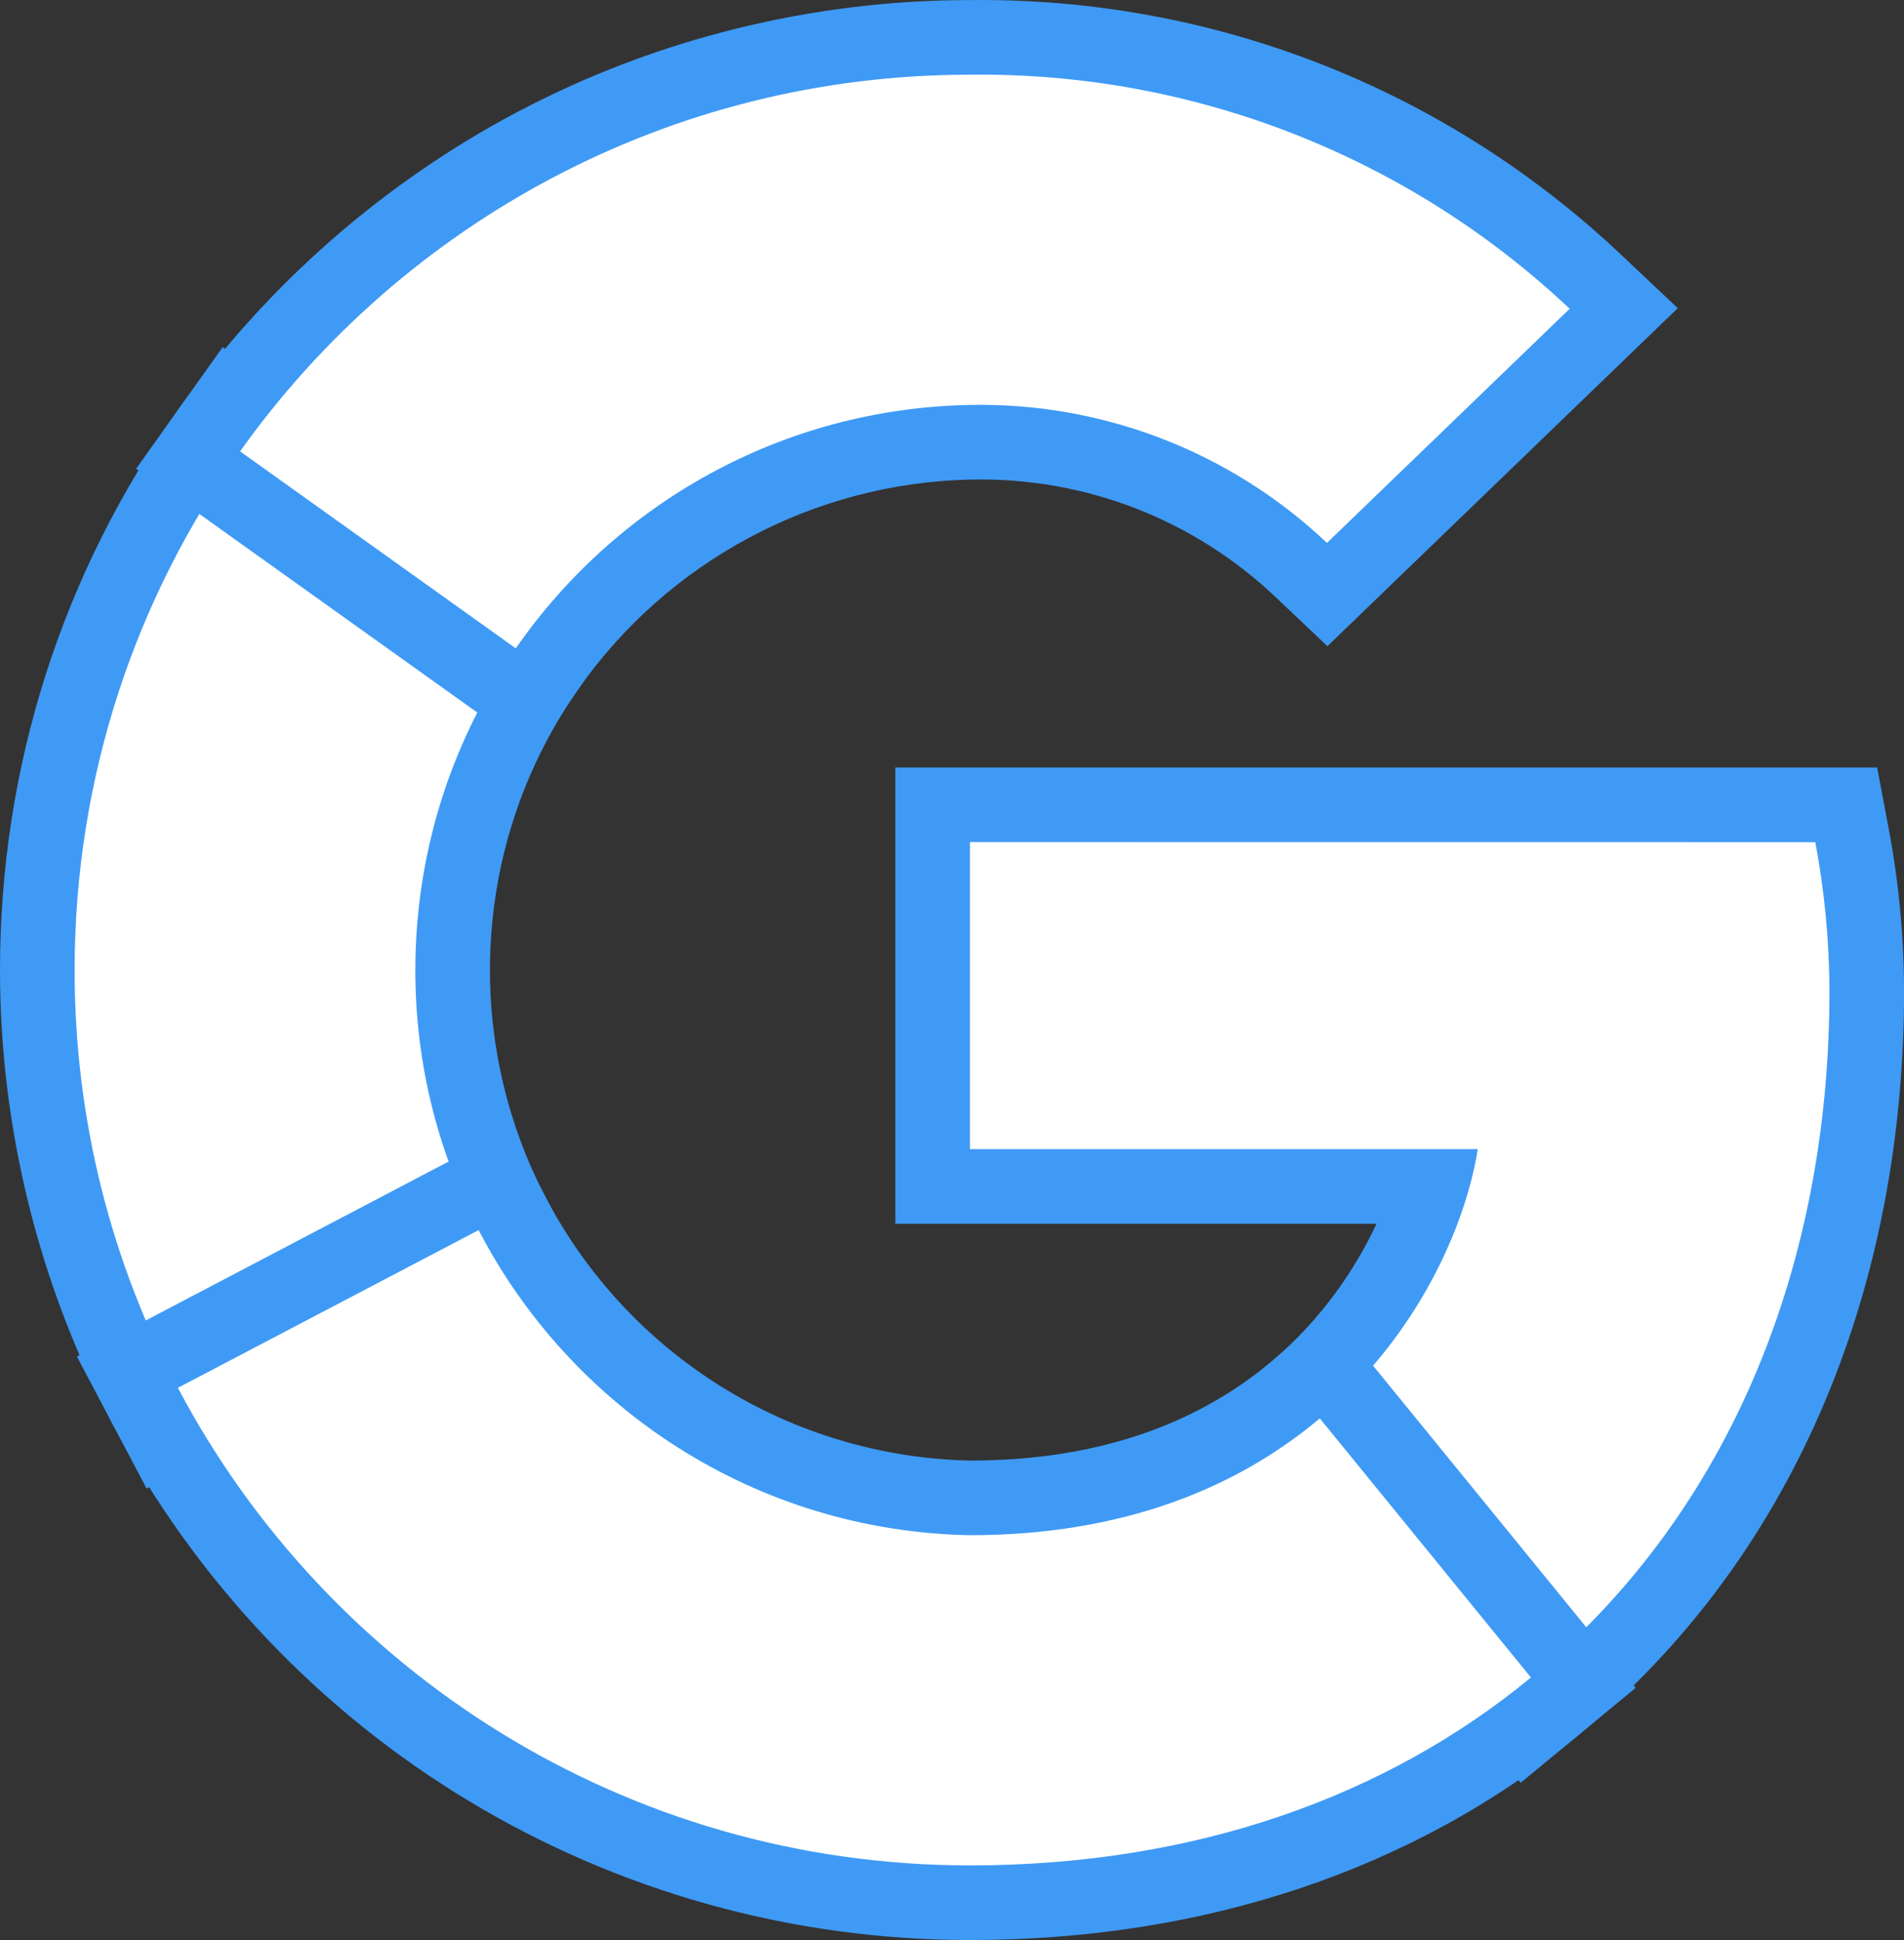 <svg xmlns="http://www.w3.org/2000/svg" width="25.519" height="26" viewBox="0 0 25.519 26">
  <rect x="0" y="0" width="25.519" height="26" fill="#333333" stroke="none"/>
  <g id="Group_5250" data-name="Group 5250" transform="translate(-36.354 131)">
    <g id="Path_4" data-name="Path 4" transform="translate(37.354 -165.614)" fill="#fff">
      <path d="M 1.175 53.888 L 0.942 53.448 C -0.001 51.663 -0.5 49.646 -0.5 47.615 C -0.5 45 0.299 42.496 1.81 40.373 L 2.101 39.965 L 2.508 40.256 L 6.204 42.896 L 6.605 43.182 L 6.324 43.587 C 5.528 44.734 5.094 46.081 5.068 47.482 C 5.046 48.66 5.319 49.831 5.858 50.869 L 6.088 51.311 L 5.647 51.543 L 1.616 53.657 L 1.175 53.888 Z" stroke="none"/>
      <path d="M 2.218 40.663 C 0.821 42.624 4.291534423828125e-06 45.024 4.291534423828125e-06 47.615 C 4.291534423828125e-06 49.637 0.5 51.542 1.384 53.214 L 5.414 51.1 C 4.852 50.016 4.543 48.78 4.568 47.473 C 4.597 45.924 5.09 44.49 5.913 43.302 L 2.218 40.663 M 1.984 39.267 L 7.297 43.062 L 6.735 43.872 C 5.996 44.938 5.592 46.189 5.568 47.491 C 5.547 48.586 5.801 49.674 6.302 50.639 L 6.761 51.523 L 0.965 54.563 L 0.5 53.681 C -0.481 51.825 -1 49.727 -1 47.615 C -1 44.895 -0.169 42.291 1.403 40.083 L 1.984 39.267 Z" stroke="none" fill="#3f9af5"/>
    </g>
    <g id="Path_5" data-name="Path 5" transform="translate(21.712 -130)" fill="#fff">
      <path d="M 21.677 8.39 L 21.265 8.095 L 17.569 5.456 L 17.163 5.166 L 17.453 4.759 C 18.585 3.168 20.096 1.846 21.82 0.937 C 23.601 -0.002 25.613 -0.498 27.639 -0.499 C 27.687 -0.499 27.734 -0.5 27.781 -0.5 C 30.858 -0.5 33.785 0.663 36.024 2.775 L 36.405 3.134 L 36.028 3.498 L 32.774 6.636 L 32.43 6.968 L 32.083 6.639 C 30.916 5.534 29.389 4.925 27.781 4.925 C 27.738 4.925 27.695 4.926 27.652 4.927 C 25.385 4.969 23.26 6.108 21.966 7.973 L 21.677 8.39 Z" stroke="none"/>
      <path d="M 21.555 7.689 C 22.898 5.753 25.118 4.474 27.642 4.427 C 29.418 4.39 31.137 5.054 32.427 6.276 L 35.68 3.138 C 33.509 1.09 30.627 -0.035 27.642 0.001 C 23.606 0.001 20.035 1.994 17.86 5.049 L 21.555 7.689 M 21.799 9.092 L 16.466 5.282 L 17.045 4.469 C 18.223 2.814 19.794 1.44 21.587 0.495 C 23.438 -0.481 25.53 -0.998 27.636 -0.999 C 30.892 -1.037 34 0.178 36.367 2.411 L 37.129 3.13 L 32.433 7.66 L 31.739 7.002 C 30.637 5.958 29.183 5.395 27.663 5.427 C 25.554 5.466 23.579 6.525 22.377 8.258 L 21.799 9.092 Z" stroke="none" fill="#3f9af5"/>
    </g>
    <g id="Path_6" data-name="Path 6" transform="translate(-47.293 -202.553)" fill="#fff">
      <path d="M 104.097 94.739 L 103.779 94.35 L 100.948 90.878 L 100.637 90.496 L 101.014 90.179 C 101.994 89.354 102.565 88.312 102.825 87.453 L 96.647 87.453 L 96.147 87.453 L 96.147 86.953 L 96.147 82.838 L 96.147 82.338 L 96.647 82.338 L 107.977 82.339 L 108.392 82.339 L 108.469 82.746 C 108.598 83.43 108.664 84.13 108.667 84.826 C 108.667 88.791 107.181 92.198 104.485 94.42 L 104.097 94.739 Z" stroke="none"/>
      <path d="M 104.167 94.034 C 106.697 91.949 108.167 88.707 108.167 84.827 C 108.164 84.16 108.101 83.494 107.977 82.839 L 96.647 82.838 L 96.647 86.953 L 103.453 86.953 C 103.299 87.937 102.678 89.432 101.336 90.562 L 104.167 94.034 M 104.027 95.445 L 99.939 90.431 L 100.692 89.797 C 101.349 89.243 101.807 88.573 102.096 87.953 L 95.647 87.953 L 95.647 81.838 L 108.806 81.839 L 108.96 82.653 C 109.095 83.367 109.164 84.098 109.167 84.824 C 109.167 88.943 107.617 92.487 104.803 94.806 L 104.027 95.445 Z" stroke="none" fill="#3f9af5"/>
    </g>
    <g id="Path_7" data-name="Path 7" transform="translate(27.593 -239.238)" fill="#fff">
      <path d="M 21.761 133.737 C 17.114 133.737 12.876 131.183 10.703 127.071 L 10.469 126.628 L 10.913 126.395 L 14.943 124.28 L 15.388 124.047 L 15.619 124.493 C 16.816 126.798 19.171 128.261 21.766 128.312 C 23.52 128.311 24.988 127.824 26.128 126.864 L 26.516 126.537 L 26.837 126.93 L 29.668 130.403 L 29.982 130.788 L 29.598 131.104 C 27.508 132.827 24.797 133.737 21.761 133.737 Z" stroke="none"/>
      <path d="M 15.176 124.723 L 11.145 126.837 C 13.157 130.644 17.156 133.237 21.761 133.237 C 24.769 133.237 27.337 132.319 29.28 130.719 L 26.45 127.246 C 25.384 128.144 23.863 128.812 21.761 128.812 C 18.885 128.758 16.414 127.108 15.176 124.723 M 15.6 123.371 L 16.063 124.262 C 17.175 126.404 19.361 127.763 21.77 127.812 C 23.402 127.81 24.759 127.362 25.806 126.481 L 26.583 125.827 L 30.684 130.858 L 29.916 131.49 C 27.735 133.288 24.915 134.237 21.761 134.237 C 16.928 134.237 12.521 131.581 10.261 127.305 L 9.792 126.418 L 15.6 123.371 Z" stroke="none" fill="#3f9af5"/>
    </g>
  </g>
</svg>
